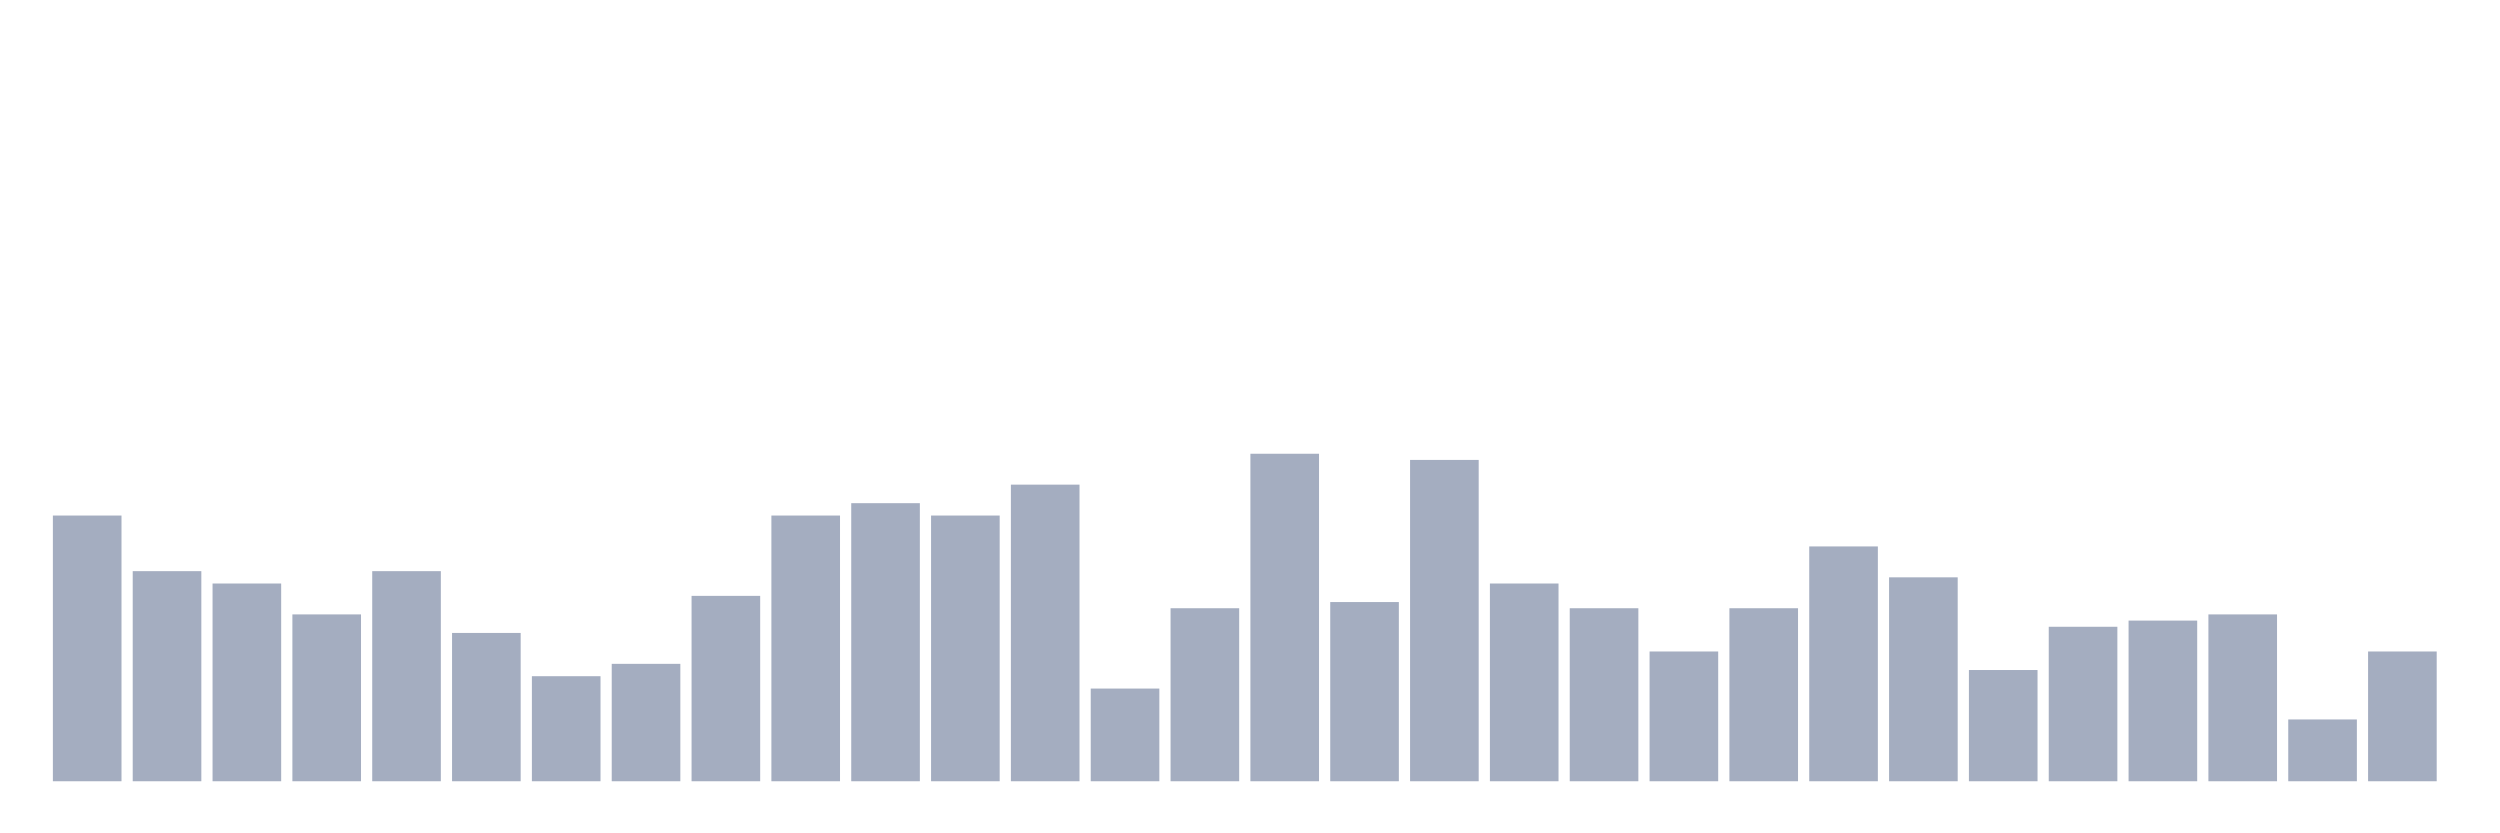 <svg xmlns="http://www.w3.org/2000/svg" viewBox="0 0 480 160"><g transform="translate(10,10)"><rect class="bar" x="0.153" width="13.175" y="88.983" height="51.017" fill="rgb(164,173,192)"></rect><rect class="bar" x="15.482" width="13.175" y="99.661" height="40.339" fill="rgb(164,173,192)"></rect><rect class="bar" x="30.81" width="13.175" y="102.034" height="37.966" fill="rgb(164,173,192)"></rect><rect class="bar" x="46.138" width="13.175" y="107.966" height="32.034" fill="rgb(164,173,192)"></rect><rect class="bar" x="61.466" width="13.175" y="99.661" height="40.339" fill="rgb(164,173,192)"></rect><rect class="bar" x="76.794" width="13.175" y="111.525" height="28.475" fill="rgb(164,173,192)"></rect><rect class="bar" x="92.123" width="13.175" y="119.831" height="20.169" fill="rgb(164,173,192)"></rect><rect class="bar" x="107.451" width="13.175" y="117.458" height="22.542" fill="rgb(164,173,192)"></rect><rect class="bar" x="122.779" width="13.175" y="104.407" height="35.593" fill="rgb(164,173,192)"></rect><rect class="bar" x="138.107" width="13.175" y="88.983" height="51.017" fill="rgb(164,173,192)"></rect><rect class="bar" x="153.436" width="13.175" y="86.61" height="53.39" fill="rgb(164,173,192)"></rect><rect class="bar" x="168.764" width="13.175" y="88.983" height="51.017" fill="rgb(164,173,192)"></rect><rect class="bar" x="184.092" width="13.175" y="83.051" height="56.949" fill="rgb(164,173,192)"></rect><rect class="bar" x="199.42" width="13.175" y="122.203" height="17.797" fill="rgb(164,173,192)"></rect><rect class="bar" x="214.748" width="13.175" y="106.78" height="33.22" fill="rgb(164,173,192)"></rect><rect class="bar" x="230.077" width="13.175" y="77.119" height="62.881" fill="rgb(164,173,192)"></rect><rect class="bar" x="245.405" width="13.175" y="105.593" height="34.407" fill="rgb(164,173,192)"></rect><rect class="bar" x="260.733" width="13.175" y="78.305" height="61.695" fill="rgb(164,173,192)"></rect><rect class="bar" x="276.061" width="13.175" y="102.034" height="37.966" fill="rgb(164,173,192)"></rect><rect class="bar" x="291.39" width="13.175" y="106.78" height="33.22" fill="rgb(164,173,192)"></rect><rect class="bar" x="306.718" width="13.175" y="115.085" height="24.915" fill="rgb(164,173,192)"></rect><rect class="bar" x="322.046" width="13.175" y="106.78" height="33.22" fill="rgb(164,173,192)"></rect><rect class="bar" x="337.374" width="13.175" y="94.915" height="45.085" fill="rgb(164,173,192)"></rect><rect class="bar" x="352.702" width="13.175" y="100.847" height="39.153" fill="rgb(164,173,192)"></rect><rect class="bar" x="368.031" width="13.175" y="118.644" height="21.356" fill="rgb(164,173,192)"></rect><rect class="bar" x="383.359" width="13.175" y="110.339" height="29.661" fill="rgb(164,173,192)"></rect><rect class="bar" x="398.687" width="13.175" y="109.153" height="30.847" fill="rgb(164,173,192)"></rect><rect class="bar" x="414.015" width="13.175" y="107.966" height="32.034" fill="rgb(164,173,192)"></rect><rect class="bar" x="429.344" width="13.175" y="128.136" height="11.864" fill="rgb(164,173,192)"></rect><rect class="bar" x="444.672" width="13.175" y="115.085" height="24.915" fill="rgb(164,173,192)"></rect></g></svg>